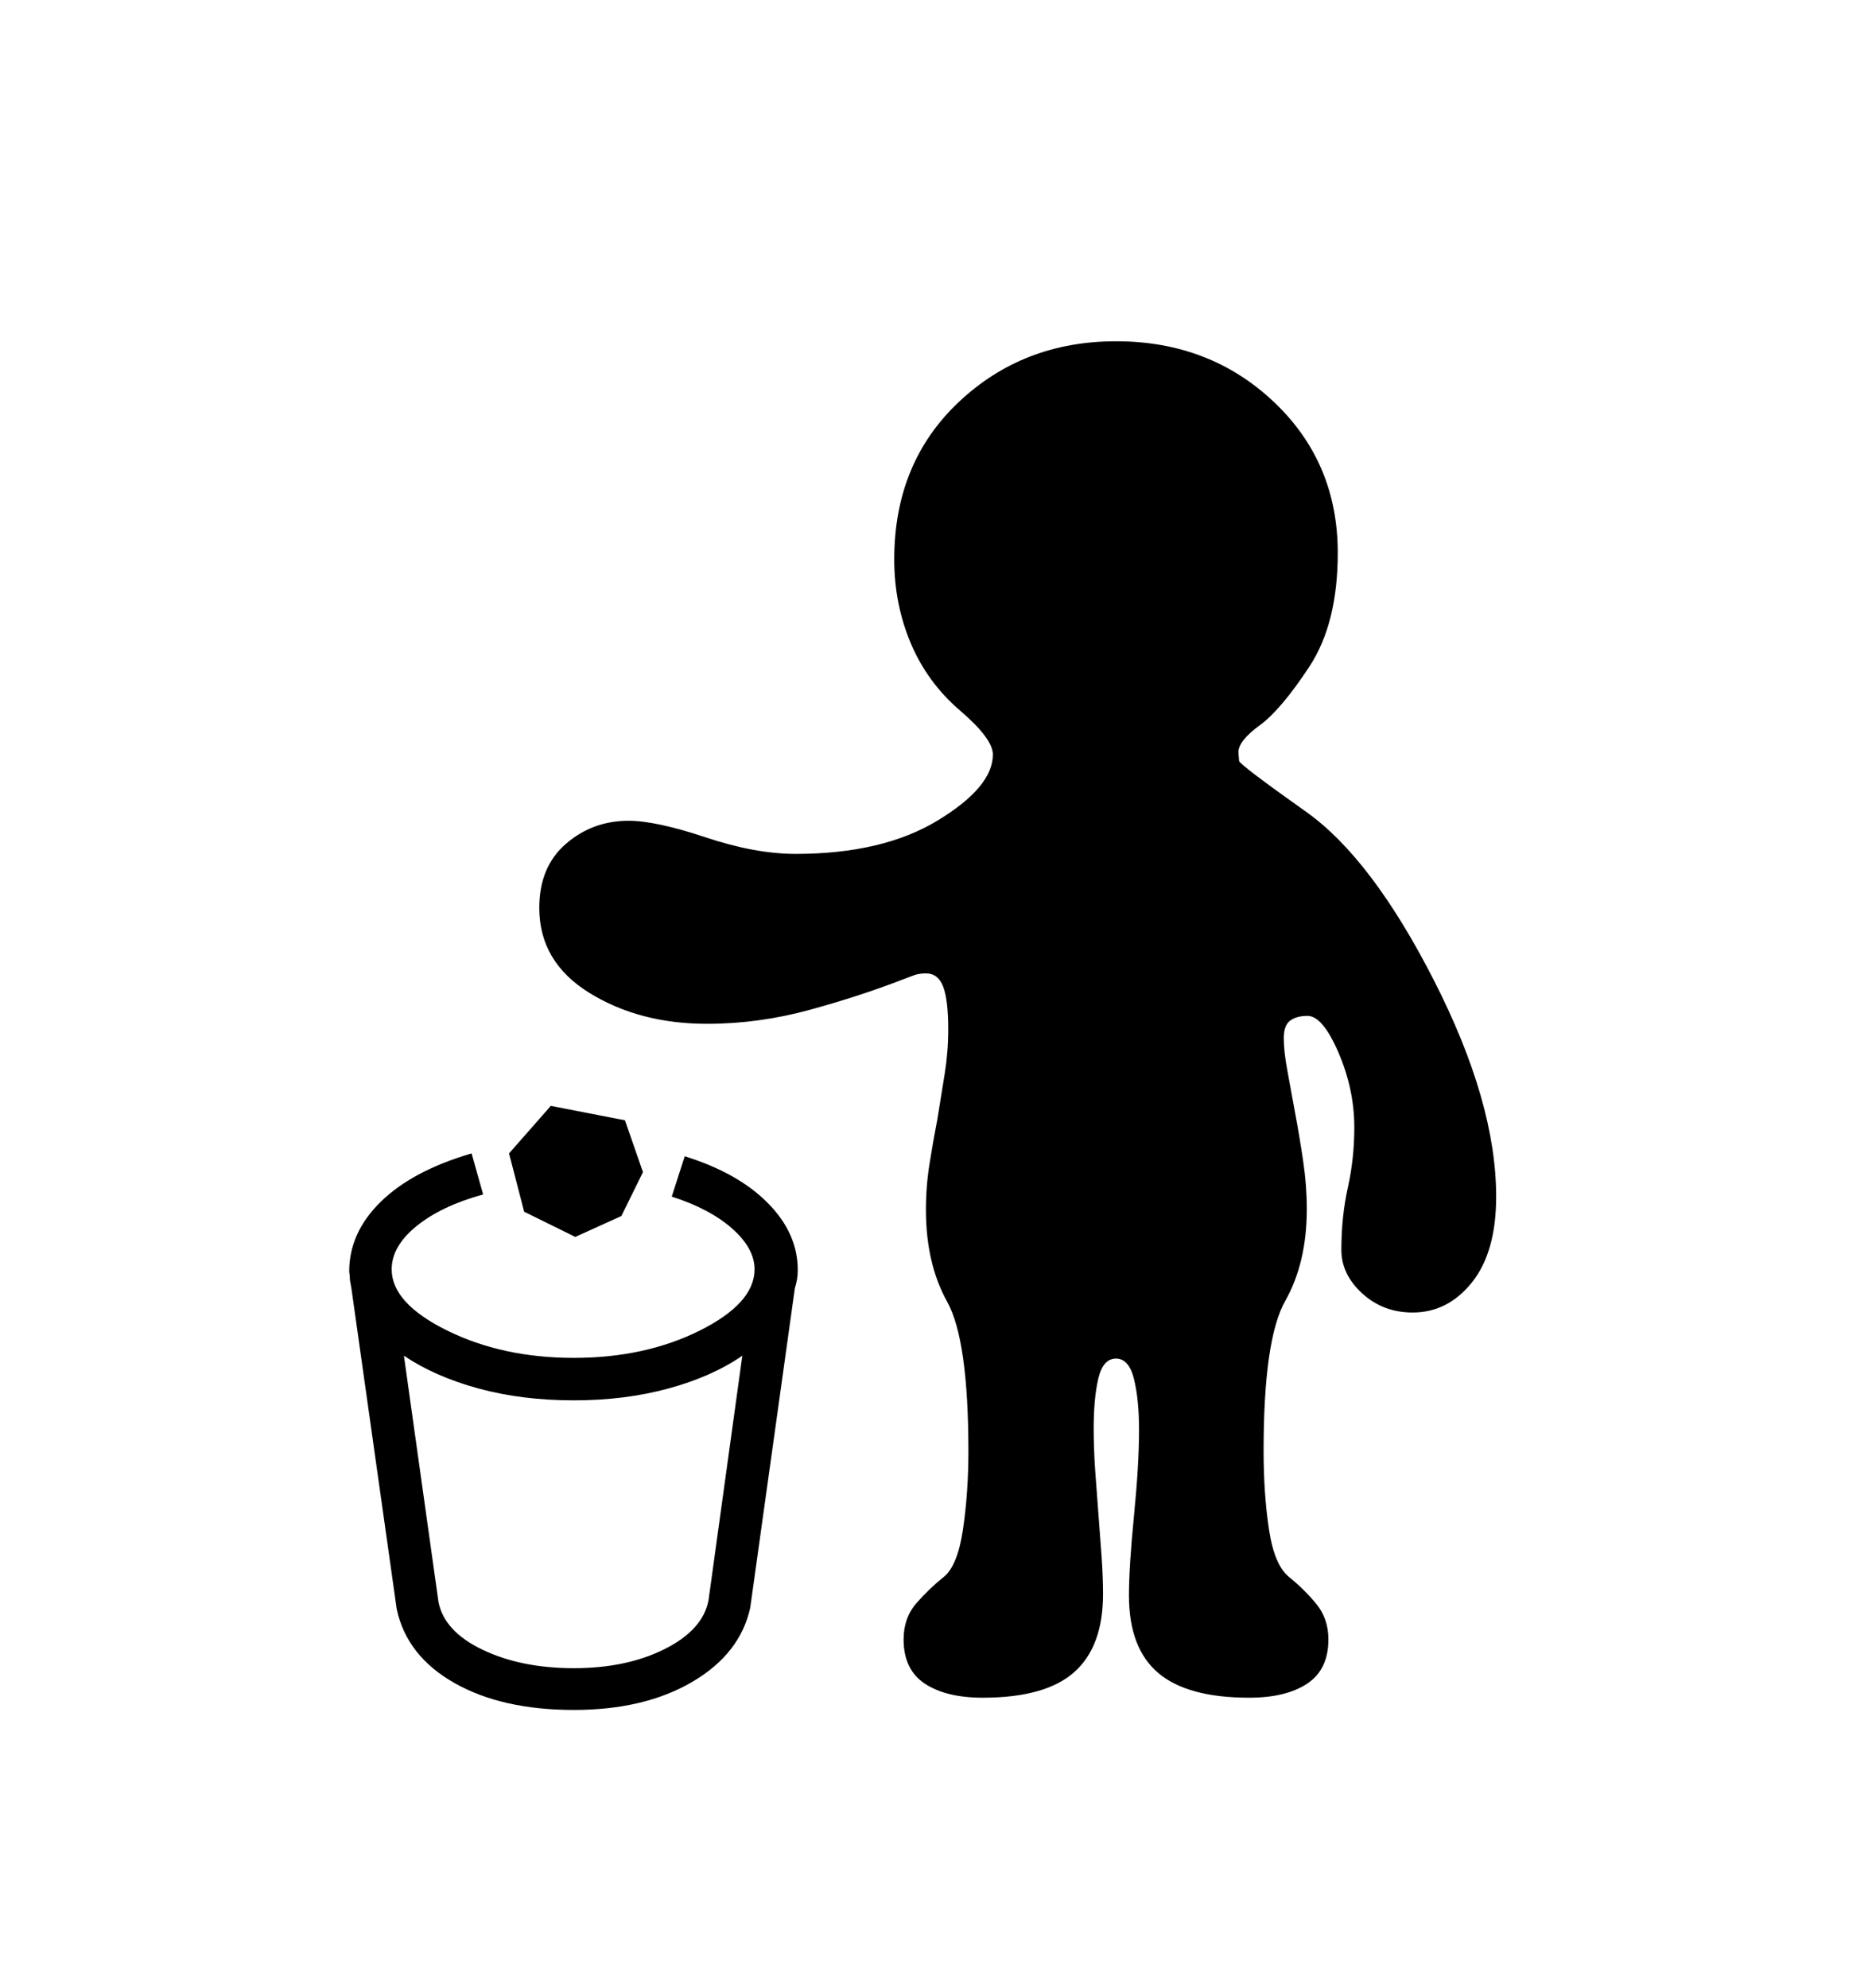 <svg viewBox="0 0 2600 2760.837" xmlns="http://www.w3.org/2000/svg"><path d="M2044.5 1781q-33.5 42-82.5 42-41 0-70-26.5t-29-60.5q0-46 9-86.5t9-83.5q0-53-22-104t-43-51q-15 0-24 6.5t-9 24.5 5 45l11 60q6 32 11 66t5 66q0 75-30 128t-30 208q0 60 7.5 109.5t28 66 37.5 37 17 49.5q0 42-29.5 61.5T1735 2358q-86 0-126.5-34.5T1568 2216q0-40 7-111t7-119q0-42-7-70.5t-25-28.5-24.5 27.5-6.5 69.5q0 27 2 57l9 121q2 29 2 52 0 73-40 108.5t-127 35.5q-51 0-80.5-19.5T1255 2277q0-30 18-50.5t37.5-36 27-66.5 7.5-108q0-155-29.5-208t-29.5-128q0-32 5-63.5t11-62.5l10-62q5-31 5-62 0-41-7-59.5t-24-18.5q-8 0-15 2l-16 6q-59 23-130 42.5T982 1422q-94 0-163.5-43T749 1261q0-57 37-89t87-32q38 0 107 23t125 23q121 0 197.5-46.5t76.5-91.5q0-22-45.5-61t-68.5-93.5-23-116.5q0-134 89.5-218.5T1550 474q130 0 219 84t89 210q0 98-39.5 158t-69 81.5-29.5 37.5l1 12q2 6 93 70.5t177.5 234T2078 1662q0 77-33.5 119zM799 1718l-71-35-21-81 58-66 103 20 25 72-30 61zm152-112q74 23 115.5 65t41.5 93q0 13-4 25l-62 444q-14 64-80.5 103T797 2375q-100 0-166-37.5T551 2235l-63-446-2-11q0-5-1-12 0-54 44-97t126-67l16 57q-58 16-92.5 44t-34.5 60q0 47 77 85t176 38 175-38 76-85q0-29-31-56.5t-84-44.5zm80 277q-42 29-102.5 45.5T797 1945q-72 0-132.5-16.5T561 1883l48 342q8 41 61.5 66.5T797 2317t126-26.5 61-67.5z"/></svg>